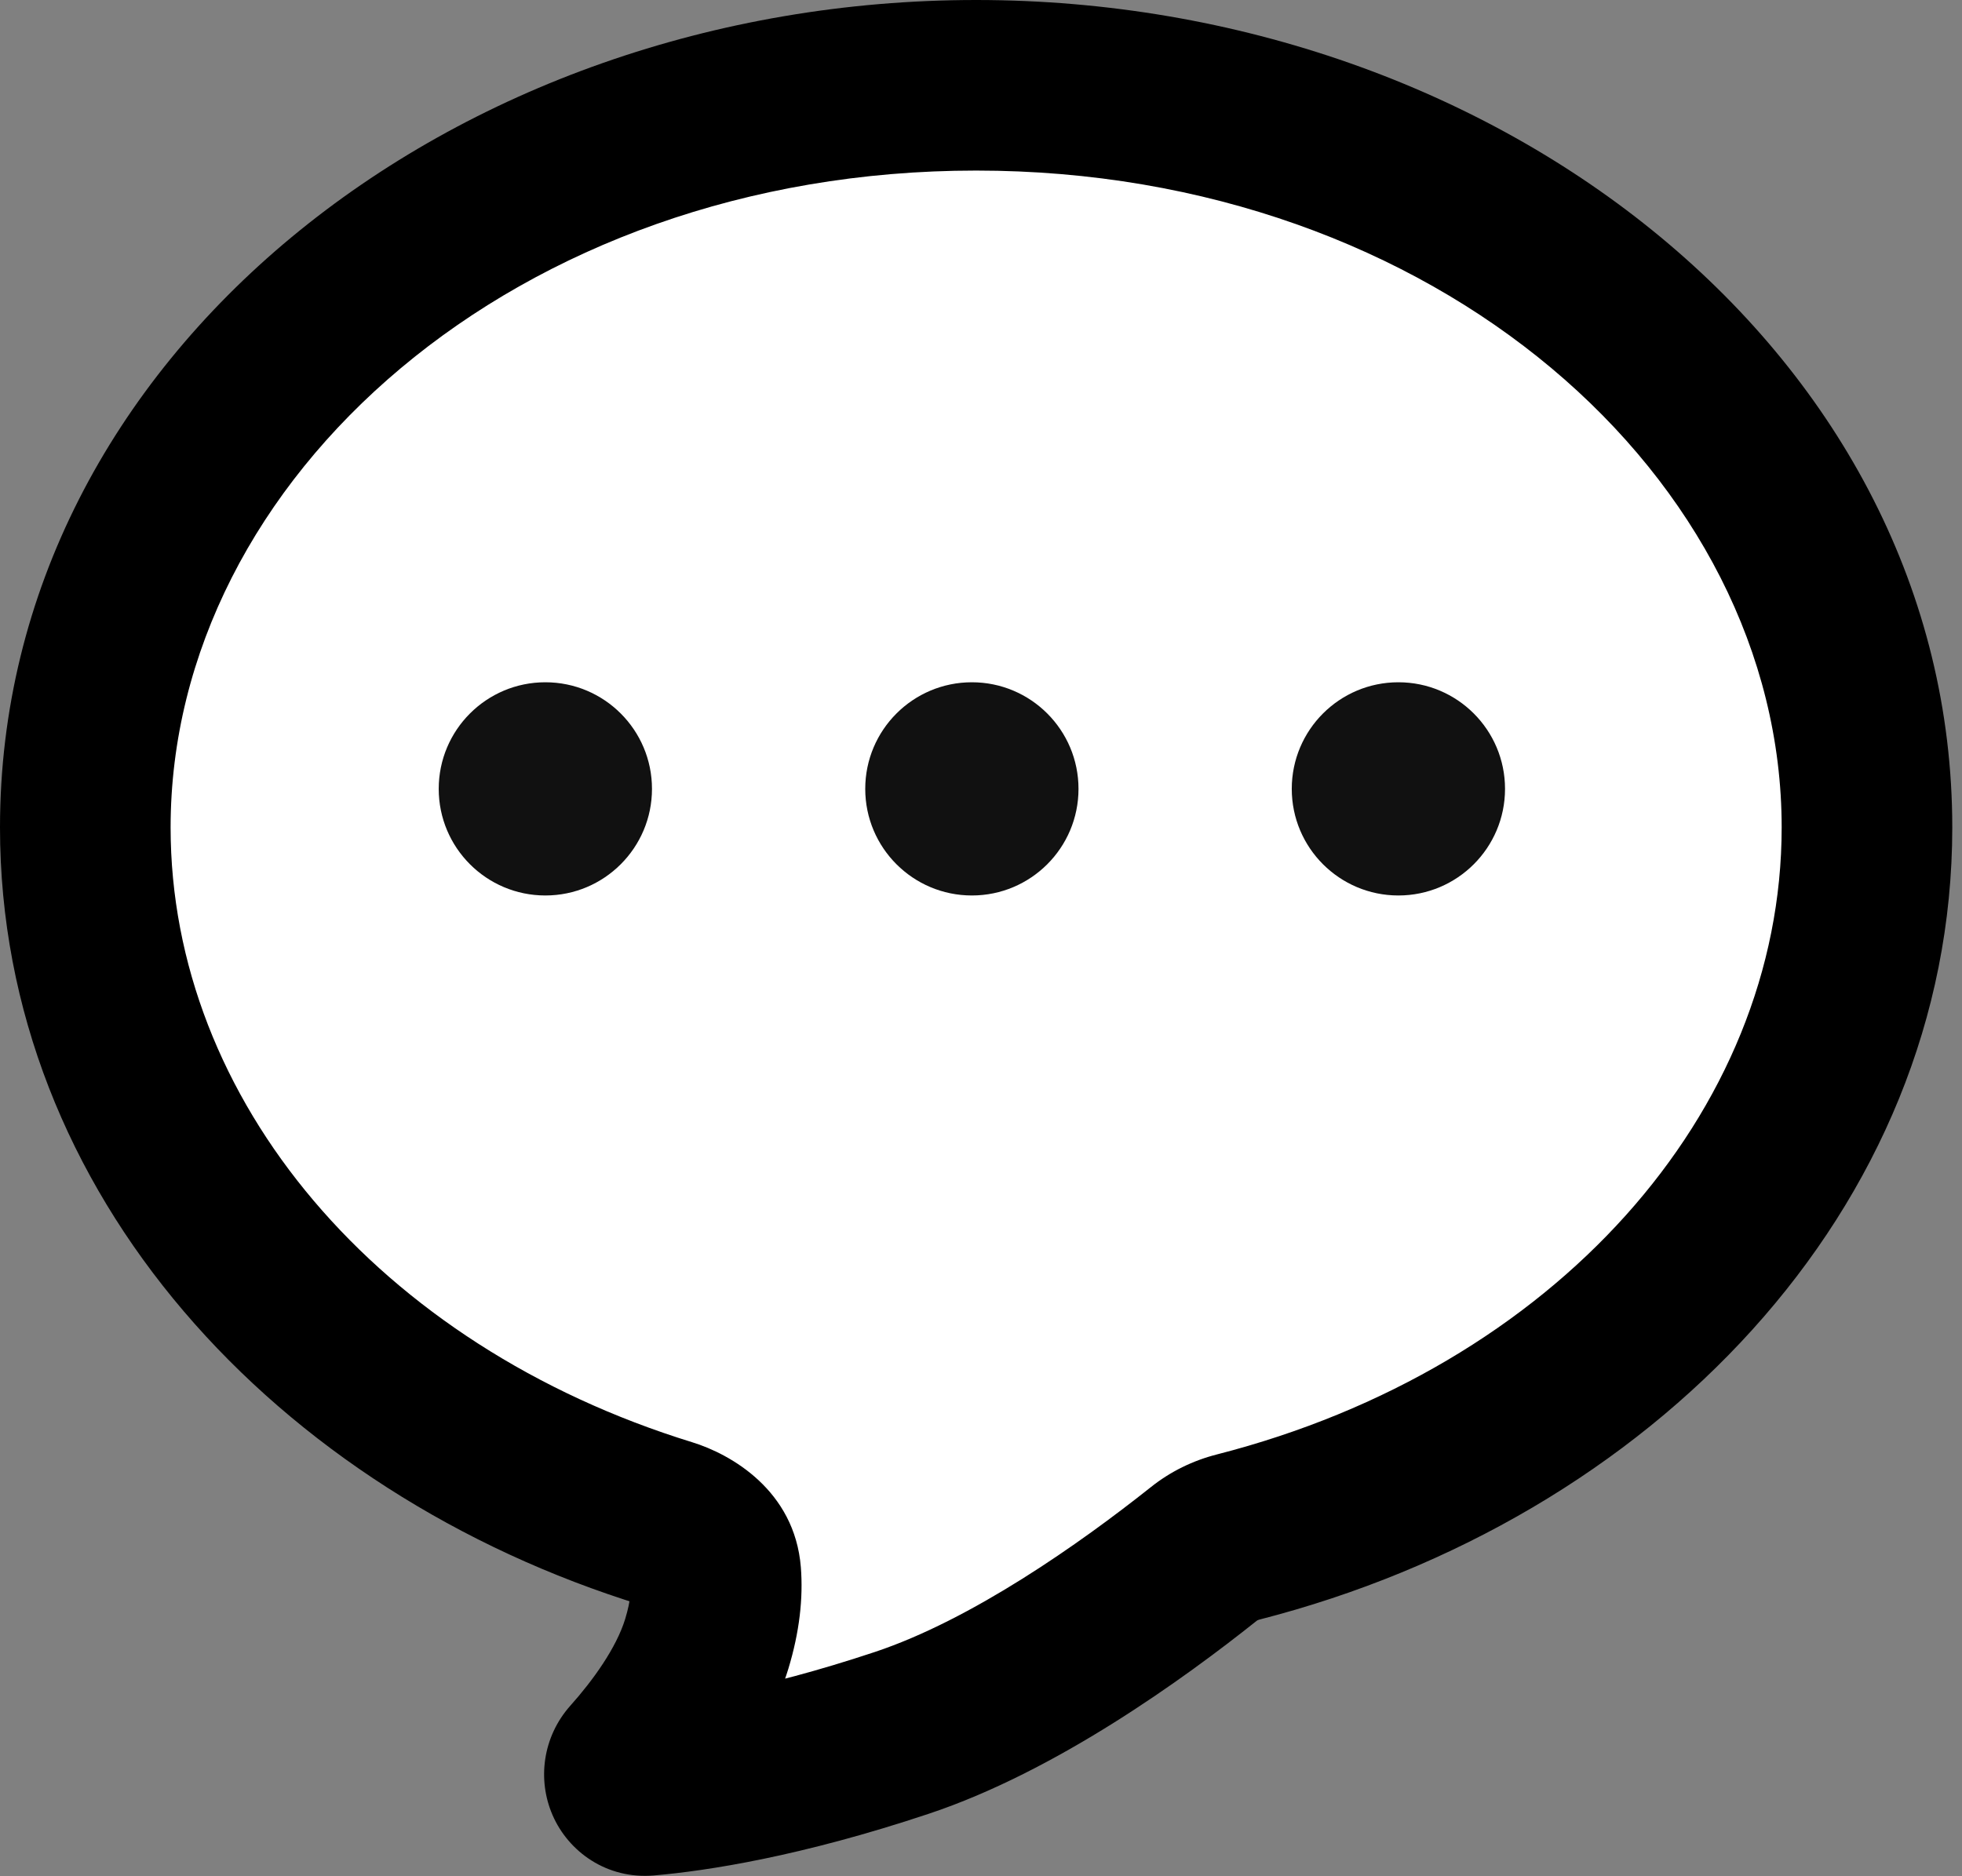 <svg width="23" height="22" viewBox="0 0 23 22" fill="none" xmlns="http://www.w3.org/2000/svg">
<rect x="0" y="0" width="23" height="22" fill="#808080" stroke="none"/>
<path fill-rule="evenodd" clip-rule="evenodd" d="M14.111 18.222C14.229 18.127 14.367 18.06 14.514 18.022C18.782 16.93 21.886 13.618 21.886 9.702C21.886 4.896 17.21 1 11.443 1C5.675 1 1 4.896 1 9.702C1 13.447 3.838 16.639 7.82 17.867C8.107 17.955 8.367 18.156 8.391 18.456C8.409 18.68 8.384 18.95 8.285 19.274C8.117 19.827 7.723 20.341 7.433 20.665C7.314 20.799 7.401 21.01 7.579 20.994C8.132 20.947 9.146 20.794 10.573 20.319C11.885 19.882 13.265 18.895 14.111 18.222Z" fill="white"/>
<path d="M8.285 19.274L7.329 18.983L8.285 19.274ZM7.433 20.665L8.179 21.331L8.179 21.331L7.433 20.665ZM7.579 20.994L7.493 19.998H7.493L7.579 20.994ZM10.573 20.319L10.889 21.267L10.573 20.319ZM7.82 17.867L8.114 16.911L7.82 17.867ZM8.391 18.456L7.394 18.536L8.391 18.456ZM14.514 18.022L14.266 17.054L14.514 18.022ZM14.111 18.222L13.488 17.44L14.111 18.222ZM20.886 9.702C20.886 13.044 18.217 16.042 14.266 17.054L14.762 18.991C19.348 17.817 22.886 14.192 22.886 9.702H20.886ZM11.443 2C16.837 2 20.886 5.611 20.886 9.702H22.886C22.886 4.181 17.584 0 11.443 0V2ZM2 9.702C2 5.611 6.049 2 11.443 2V0C5.302 0 0 4.181 0 9.702H2ZM8.114 16.911C4.438 15.778 2 12.899 2 9.702H0C0 13.995 3.238 17.501 7.525 18.822L8.114 16.911ZM9.242 19.566C9.372 19.138 9.417 18.74 9.388 18.375L7.394 18.536C7.401 18.619 7.396 18.763 7.329 18.983L9.242 19.566ZM8.179 21.331C8.495 20.977 9.009 20.331 9.242 19.566L7.329 18.983C7.225 19.323 6.95 19.705 6.687 19.999L8.179 21.331ZM7.493 19.998C7.869 19.966 8.186 20.195 8.313 20.489C8.432 20.764 8.389 21.096 8.179 21.331L6.687 19.999C6.358 20.368 6.299 20.872 6.477 21.282C6.662 21.711 7.112 22.038 7.666 21.991L7.493 19.998ZM10.257 19.37C8.905 19.82 7.968 19.957 7.493 19.998L7.665 21.991C8.296 21.936 9.387 21.768 10.889 21.267L10.257 19.37ZM13.488 17.44C12.655 18.102 11.391 18.992 10.257 19.37L10.889 21.267C12.378 20.771 13.875 19.688 14.733 19.004L13.488 17.44ZM7.525 18.822C7.556 18.832 7.546 18.837 7.515 18.807C7.497 18.79 7.469 18.758 7.444 18.709C7.418 18.659 7.399 18.599 7.394 18.536L9.388 18.375C9.315 17.474 8.566 17.05 8.114 16.911L7.525 18.822ZM14.266 17.054C13.987 17.125 13.72 17.254 13.488 17.44L14.733 19.004C14.738 19 14.747 18.995 14.762 18.991L14.266 17.054Z" fill="black"/>
<circle cx="6.393" cy="9.25" r="1.25" fill="#111111"/>
<circle cx="11.393" cy="9.25" r="1.25" fill="#111111"/>
<circle cx="16.393" cy="9.25" r="1.25" fill="#111111"/>
</svg>

